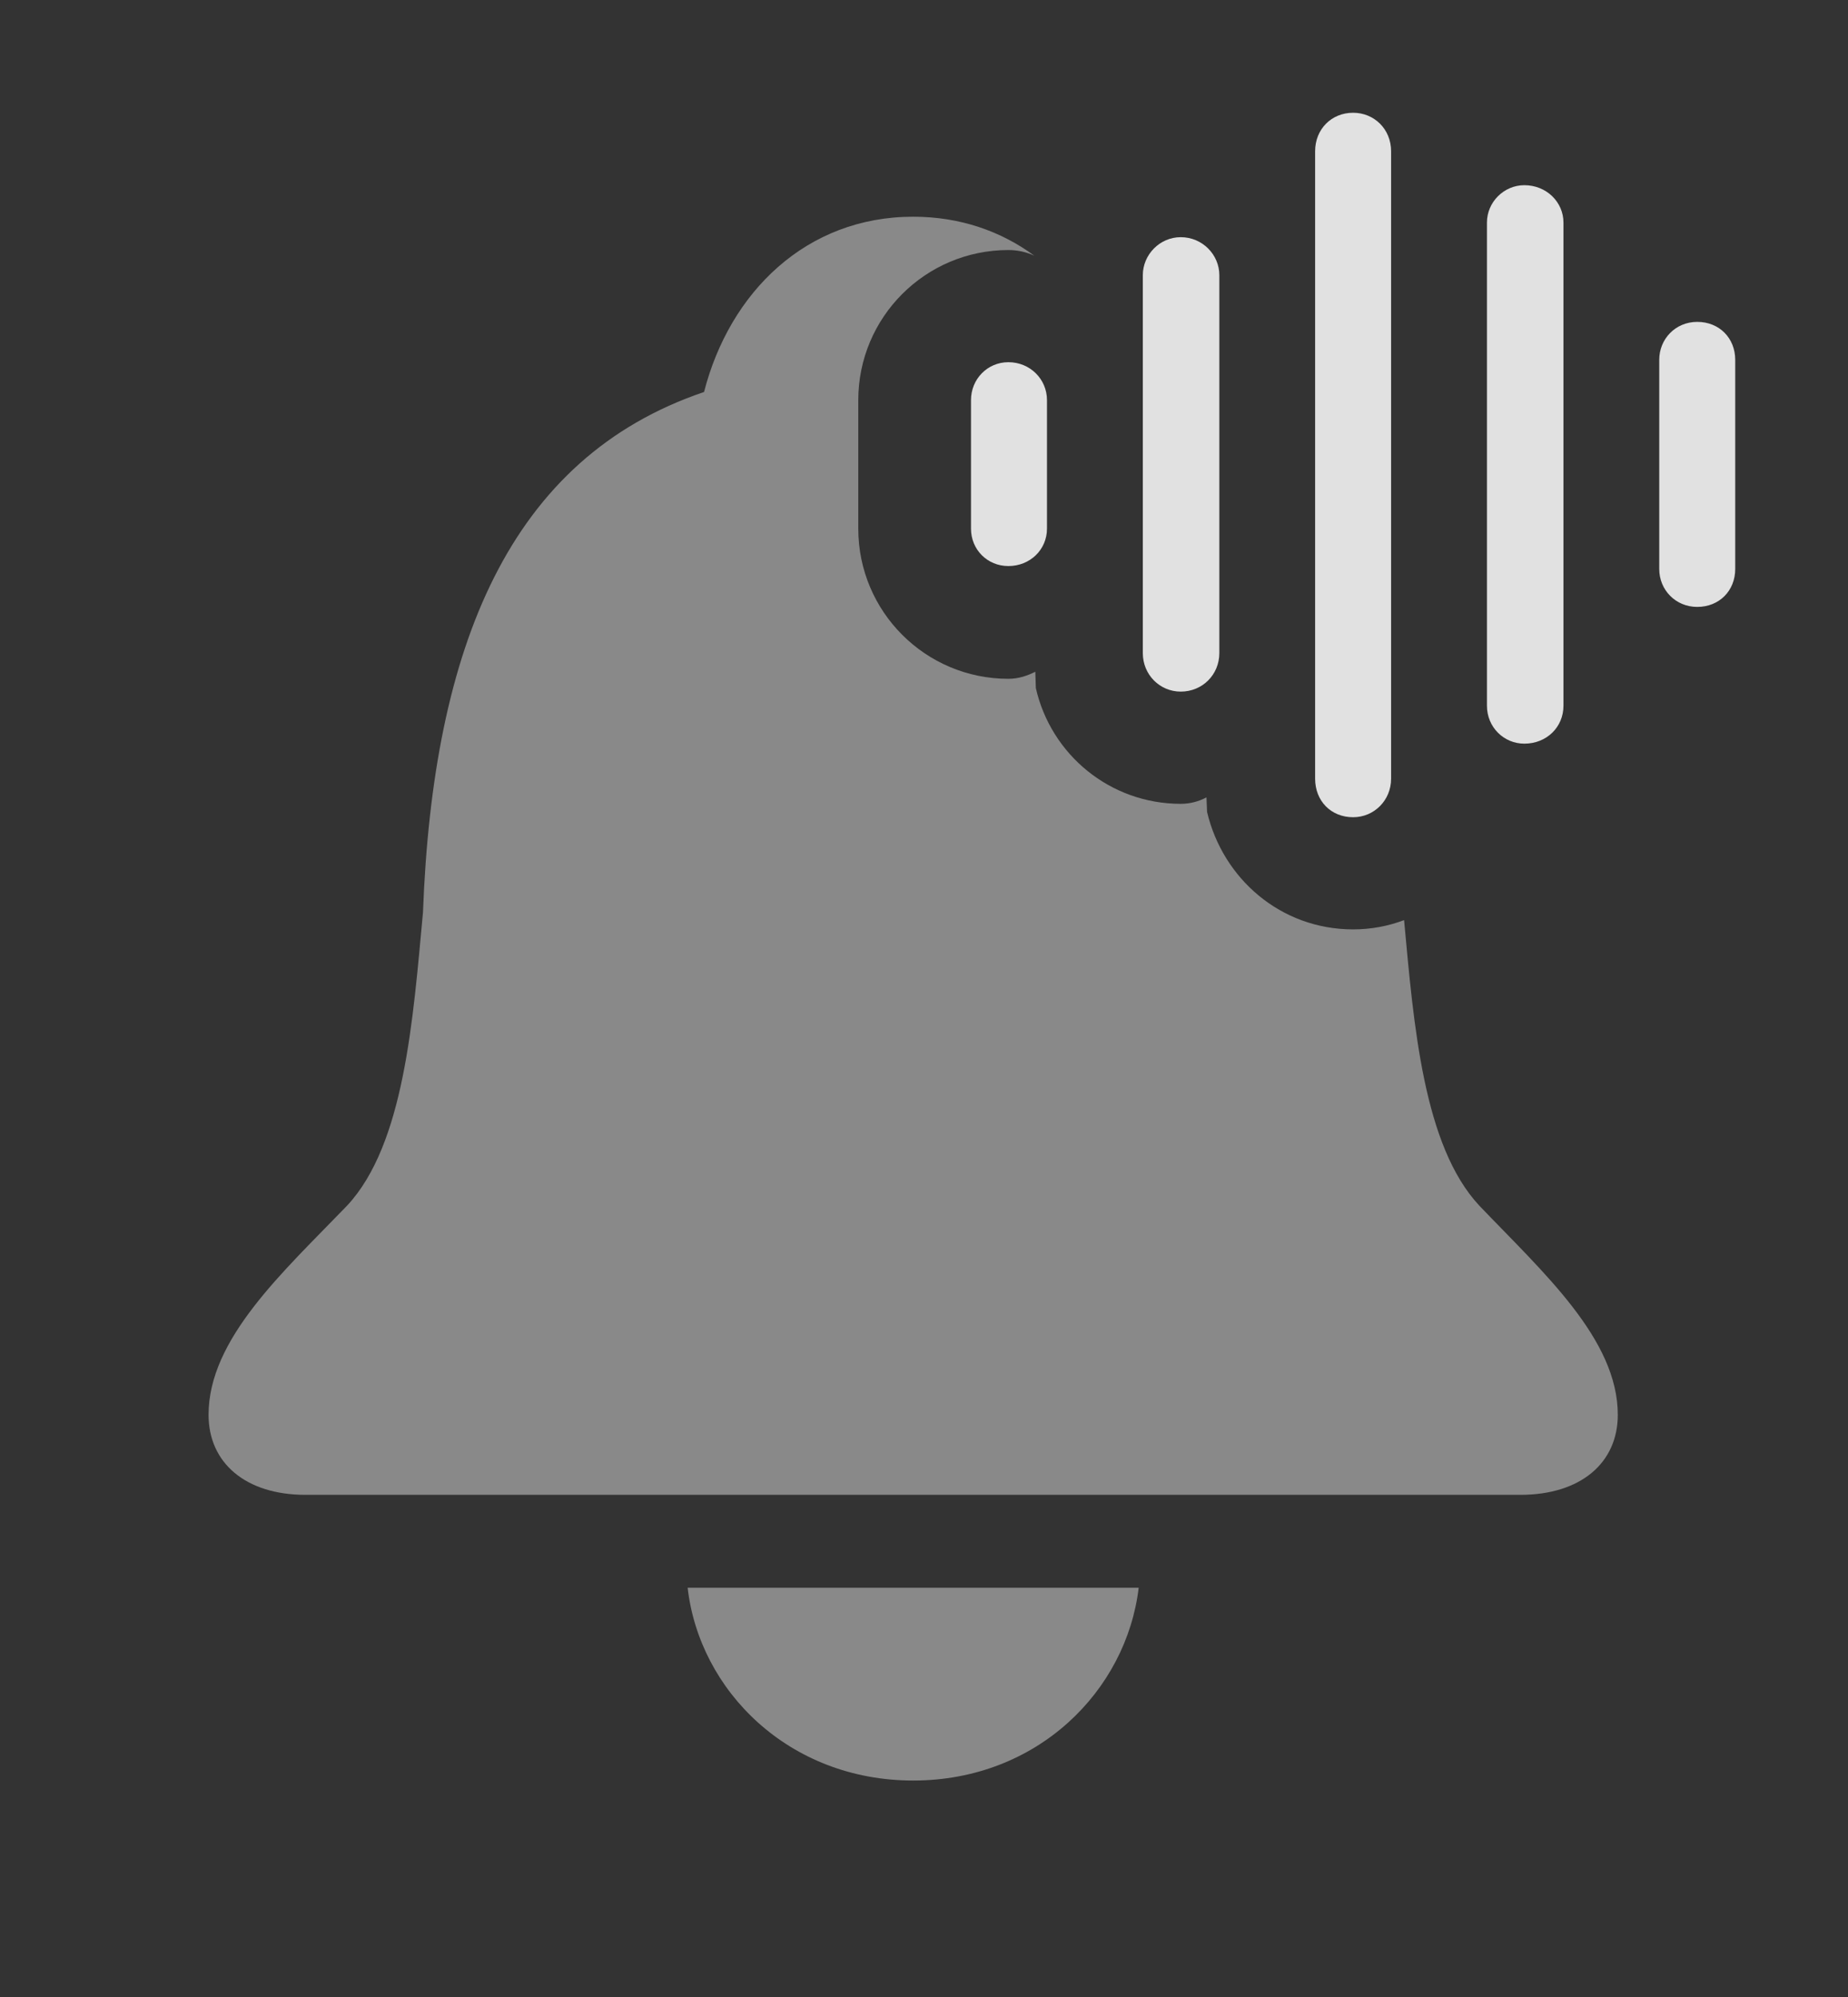 <?xml version="1.0" encoding="UTF-8"?>
<!--Generator: Apple Native CoreSVG 341-->
<!DOCTYPE svg
PUBLIC "-//W3C//DTD SVG 1.1//EN"
       "http://www.w3.org/Graphics/SVG/1.1/DTD/svg11.dtd">
<svg version="1.1" xmlns="http://www.w3.org/2000/svg" xmlns:xlink="http://www.w3.org/1999/xlink" viewBox="0 0 30.889 33.389">
 <rect x="0" y="0" width="30.889" height="33.389" fill="#333333" stroke="none"/>
 <g>
  <rect height="33.389" opacity="0" width="30.889" x="0" y="0"/>
  <path d="M15.264 29.766C13.184 29.766 11.69 28.262 11.494 26.543L19.033 26.543C18.828 28.262 17.344 29.766 15.264 29.766ZM17.289 4.275C17.159 4.214 17.011 4.18 16.855 4.18C15.469 4.18 14.346 5.303 14.346 6.689L14.346 8.838C14.346 10.225 15.469 11.348 16.855 11.348C17.021 11.348 17.168 11.299 17.305 11.23L17.314 11.504C17.568 12.617 18.555 13.438 19.736 13.438C19.893 13.438 20.039 13.398 20.166 13.33L20.176 13.574C20.439 14.688 21.406 15.537 22.617 15.537C22.918 15.537 23.206 15.482 23.469 15.382C23.631 17.14 23.792 19.155 24.727 20.156C25.791 21.27 27.041 22.383 27.041 23.652C27.041 24.453 26.426 24.99 25.41 24.99L5.107 24.99C4.102 24.99 3.486 24.453 3.486 23.652C3.486 22.383 4.727 21.27 5.801 20.156C6.758 19.131 6.904 17.041 7.07 15.254C7.236 10.801 8.516 7.656 11.768 6.553C12.197 4.883 13.477 3.623 15.264 3.623C16.046 3.623 16.73 3.864 17.289 4.275Z" fill="white" fill-opacity="0.425"/>
  <path d="M28.369 10.146C28.74 10.146 29.004 9.873 29.004 9.512L29.004 6.016C29.004 5.654 28.74 5.381 28.369 5.381C28.008 5.381 27.734 5.664 27.734 6.016L27.734 9.512C27.734 9.863 28.008 10.146 28.369 10.146Z" fill="white" fill-opacity="0.85"/>
  <path d="M25.479 12.432C25.85 12.432 26.133 12.158 26.133 11.797L26.133 3.721C26.133 3.379 25.85 3.096 25.479 3.096C25.137 3.096 24.854 3.379 24.854 3.721L24.854 11.797C24.854 12.158 25.137 12.432 25.479 12.432Z" fill="white" fill-opacity="0.85"/>
  <path d="M22.617 13.662C22.969 13.662 23.252 13.379 23.252 13.018L23.252 2.529C23.252 2.158 22.969 1.885 22.617 1.885C22.256 1.885 21.982 2.158 21.982 2.529L21.982 13.018C21.982 13.389 22.246 13.662 22.617 13.662Z" fill="white" fill-opacity="0.85"/>
  <path d="M19.736 11.562C20.098 11.562 20.381 11.279 20.381 10.918L20.381 4.6C20.381 4.258 20.098 3.965 19.736 3.965C19.385 3.965 19.102 4.258 19.102 4.6L19.102 10.918C19.102 11.279 19.385 11.562 19.736 11.562Z" fill="white" fill-opacity="0.85"/>
  <path d="M16.855 9.463C17.217 9.463 17.5 9.189 17.5 8.838L17.5 6.689C17.5 6.338 17.217 6.055 16.855 6.055C16.504 6.055 16.23 6.338 16.23 6.689L16.23 8.838C16.23 9.189 16.504 9.463 16.855 9.463Z" fill="white" fill-opacity="0.85"/>
 </g>
</svg>
